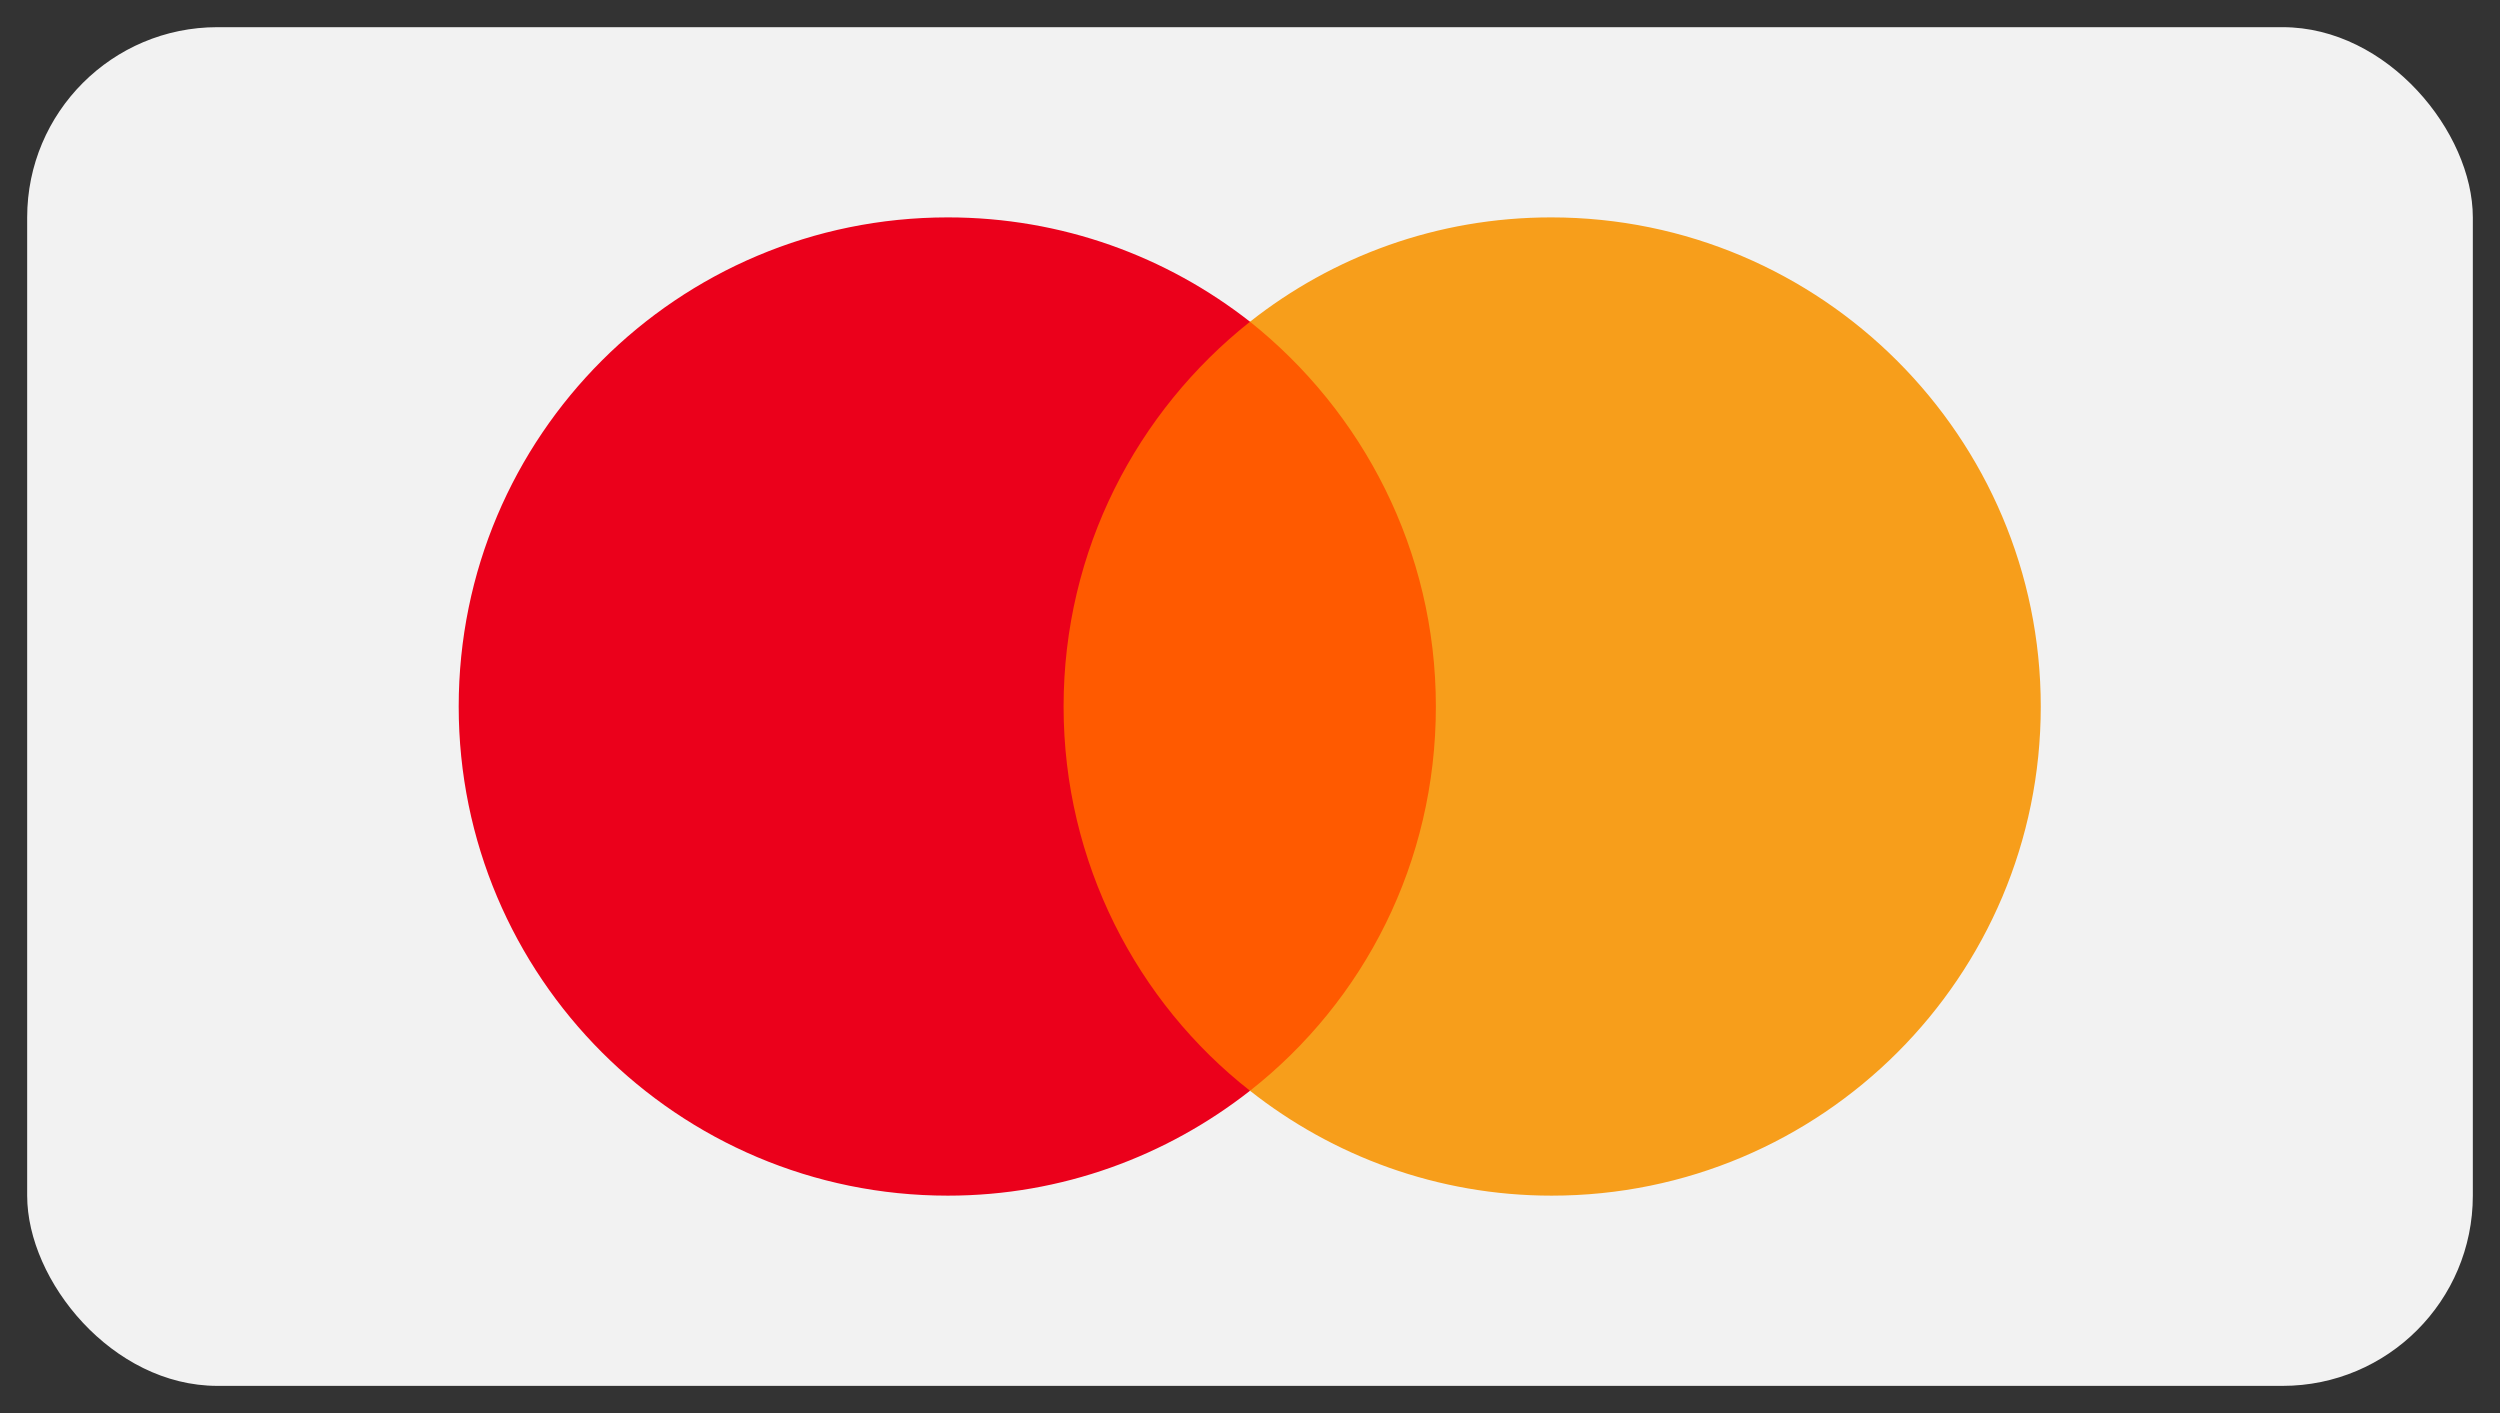 <svg width="46" height="26" viewBox="0 0 46 26" fill="none" xmlns="http://www.w3.org/2000/svg" xmlns:xlink="http://www.w3.org/1999/xlink">
	<rect x="0" y="0" width="46" height="26" fill="#333333" stroke="none"/>
	<desc>
			Created with Pixso.
	</desc>
	<defs>
		<clipPath id="clip7_1332">
			<rect id="Frame 84" rx="3.5" width="45" height="25" transform="translate(0.5 0.5)" fill="white" fill-opacity="0"/>
		</clipPath>
	</defs>
	<rect id="Frame 84" rx="3.5" width="45" height="25" transform="translate(0.5 0.5)" fill="#F2F2F2" fill-opacity="1"/>
	<g clip-path="url(#clip7_1332)">
		<path id="rect19" d="M19.05 5.92L26.92 5.92L26.92 20.07L19.05 20.07L19.05 5.92Z" fill="#FF5A00" fill-opacity="1" fill-rule="evenodd"/>
		<path id="XMLID_330_" d="M19.57 13C19.57 10.12 20.92 7.57 23 5.92C21.47 4.72 19.54 4 17.44 4C12.47 4 8.44 8.02 8.44 13C8.44 17.97 12.47 22 17.44 22C19.54 22 21.47 21.27 23 20.07C20.92 18.44 19.57 15.87 19.57 13Z" fill="#EB001B" fill-opacity="1" fill-rule="nonzero"/>
		<path id="path22" d="M37.55 13C37.55 17.97 33.52 22 28.55 22C26.45 22 24.52 21.27 23 20.07C25.1 18.42 26.42 15.87 26.42 13C26.42 10.12 25.07 7.57 23 5.92C24.52 4.72 26.44 4 28.54 4C33.52 4 37.55 8.05 37.55 13Z" fill="#F79E1B" fill-opacity="1" fill-rule="nonzero"/>
	</g>
</svg>
